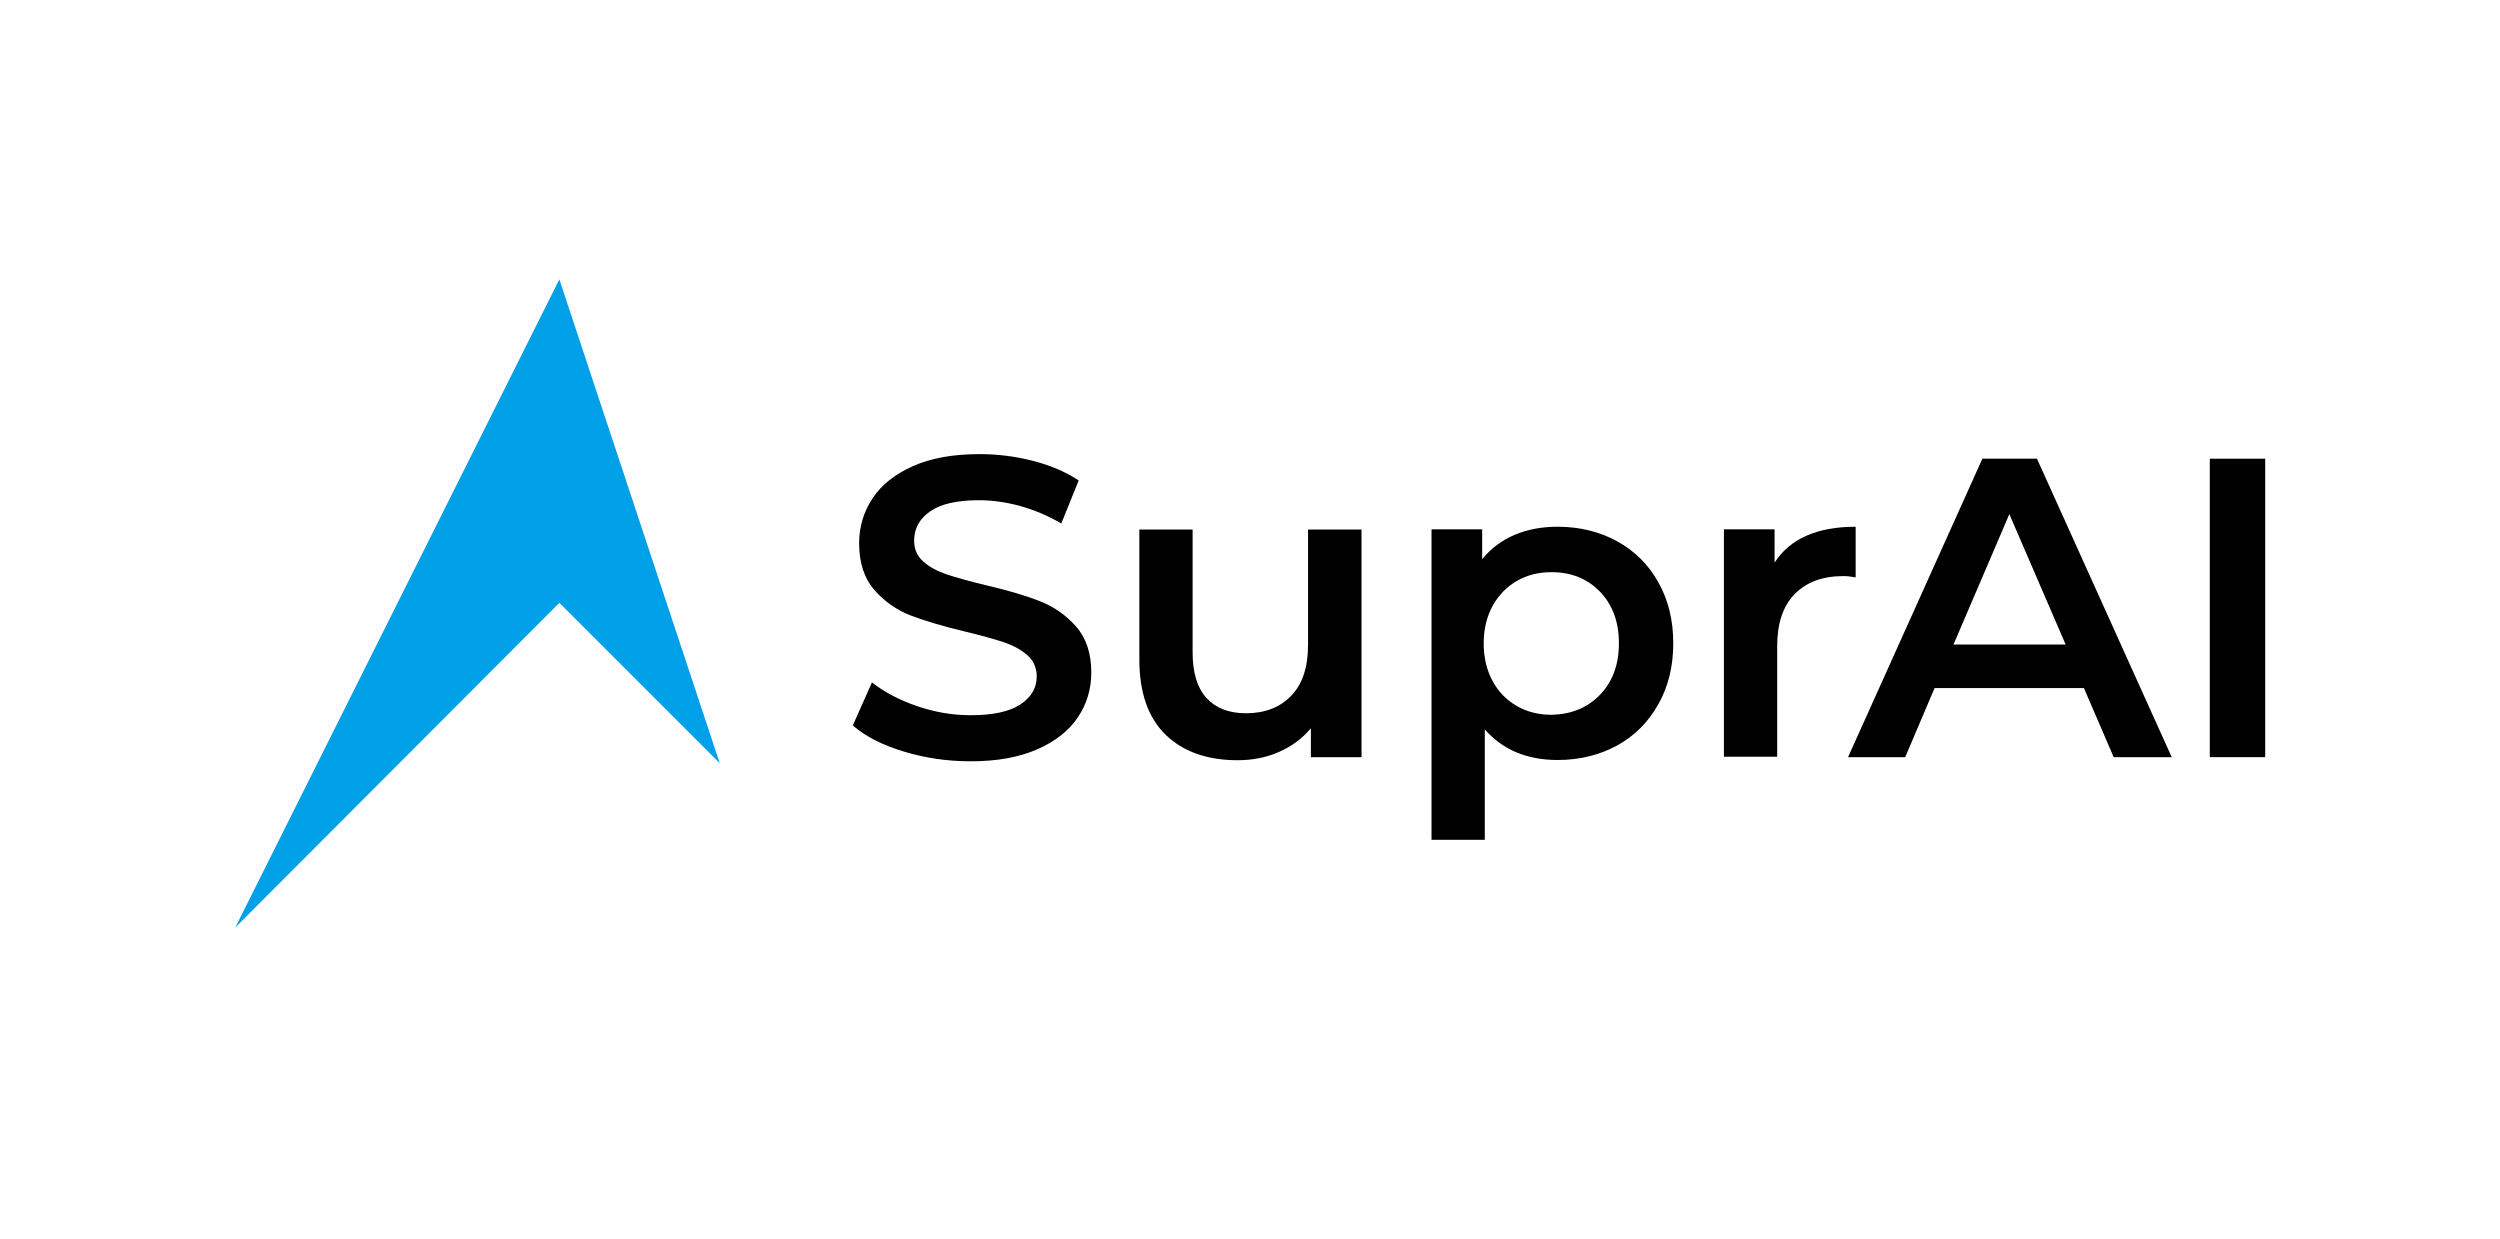 <?xml version="1.0" encoding="utf-8"?>
<!-- Generator: Adobe Illustrator 22.0.0, SVG Export Plug-In . SVG Version: 6.00 Build 0)  -->
<svg version="1.1" id="Layer_1" xmlns="http://www.w3.org/2000/svg" xmlns:xlink="http://www.w3.org/1999/xlink" x="0px" y="0px"
	 viewBox="0 0 1150 570" style="enable-background:new 0 0 1150 570;" xml:space="preserve">
<style type="text/css">
	.st0{fill:#00A0E9;}
</style>
<g>
	<path d="M415.7,345.7c-9.9-3-17.7-7-23.4-12l8.8-19.8c5.6,4.4,12.5,8.1,20.7,10.9c8.2,2.8,16.4,4.2,24.6,4.2
		c10.2,0,17.8-1.6,22.9-4.9c5-3.3,7.6-7.6,7.6-12.9c0-3.9-1.4-7.2-4.2-9.7c-2.8-2.5-6.4-4.5-10.7-6c-4.3-1.4-10.2-3.1-17.7-4.9
		c-10.5-2.5-18.9-5-25.4-7.5c-6.5-2.5-12-6.4-16.7-11.7c-4.6-5.3-7-12.5-7-21.5c0-7.6,2.1-14.5,6.2-20.7
		c4.1-6.2,10.3-11.1,18.6-14.8c8.3-3.7,18.5-5.5,30.5-5.5c8.4,0,16.6,1,24.7,3.1c8.1,2.1,15.1,5.1,21,9l-8,19.8
		c-6-3.5-12.3-6.2-18.8-8c-6.5-1.8-12.9-2.7-19-2.7c-10.1,0-17.6,1.7-22.5,5.1c-4.9,3.4-7.4,7.9-7.4,13.5c0,3.9,1.4,7.1,4.2,9.6
		c2.8,2.5,6.4,4.4,10.7,5.9c4.3,1.4,10.2,3.1,17.7,4.9c10.2,2.4,18.6,4.8,25.1,7.4c6.5,2.5,12.1,6.4,16.8,11.7
		c4.6,5.2,7,12.3,7,21.2c0,7.6-2.1,14.5-6.2,20.6c-4.1,6.1-10.4,11.1-18.7,14.7c-8.4,3.7-18.6,5.5-30.6,5.5
		C435.8,350.2,425.6,348.7,415.7,345.7z"/>
	<path d="M626.3,243.5v104.8H603v-13.3c-3.9,4.7-8.8,8.3-14.7,10.9s-12.2,3.8-19,3.8c-14,0-25-3.9-33.1-11.7
		c-8-7.8-12.1-19.3-12.1-34.6v-59.8h24.5V300c0,9.4,2.1,16.4,6.4,21.1c4.2,4.6,10.3,7,18.1,7c8.8,0,15.7-2.7,20.9-8.1
		c5.2-5.4,7.7-13.2,7.7-23.4v-53H626.3z"/>
	<path d="M743.9,249c8,4.4,14.4,10.7,18.9,18.8c4.6,8.1,6.9,17.5,6.9,28.1c0,10.6-2.3,20-6.9,28.1c-4.6,8.2-10.9,14.5-18.9,18.9
		c-8,4.4-17.2,6.7-27.4,6.7c-14.1,0-25.3-4.7-33.5-14.1v50.8h-24.5V243.5h23.3v13.7c4.1-5,9.1-8.7,15-11.2
		c5.9-2.5,12.5-3.7,19.7-3.7C726.7,242.3,735.9,244.6,743.9,249z M736,319.6c5.8-6,8.7-13.9,8.7-23.7c0-9.8-2.9-17.7-8.7-23.7
		c-5.8-6-13.2-9-22.3-9c-5.9,0-11.2,1.3-15.9,4c-4.7,2.7-8.4,6.5-11.2,11.5c-2.7,5-4.1,10.7-4.1,17.3c0,6.5,1.4,12.3,4.1,17.3
		c2.7,5,6.5,8.8,11.2,11.5c4.7,2.7,10,4,15.9,4C722.8,328.6,730.2,325.6,736,319.6z"/>
	<path d="M853.6,242.3v23.3c-2.1-0.4-4-0.6-5.7-0.6c-9.5,0-17,2.8-22.4,8.3c-5.4,5.6-8,13.6-8,24v50.8H793V243.5h23.3v15.3
		C823.4,247.8,835.9,242.3,853.6,242.3z"/>
	<path d="M958.6,316.5h-68.7l-13.5,31.8h-26.3L911.9,211H937l62,137.3h-26.7L958.6,316.5z M950.2,296.5l-25.9-60l-25.7,60H950.2z"/>
	<path d="M1016.5,211h25.5v137.3h-25.5V211z"/>
</g>
<polyline class="st0" points="108.2,426.7 257.3,128.5 331.1,351.1 257.3,277.3 "/>
</svg>
